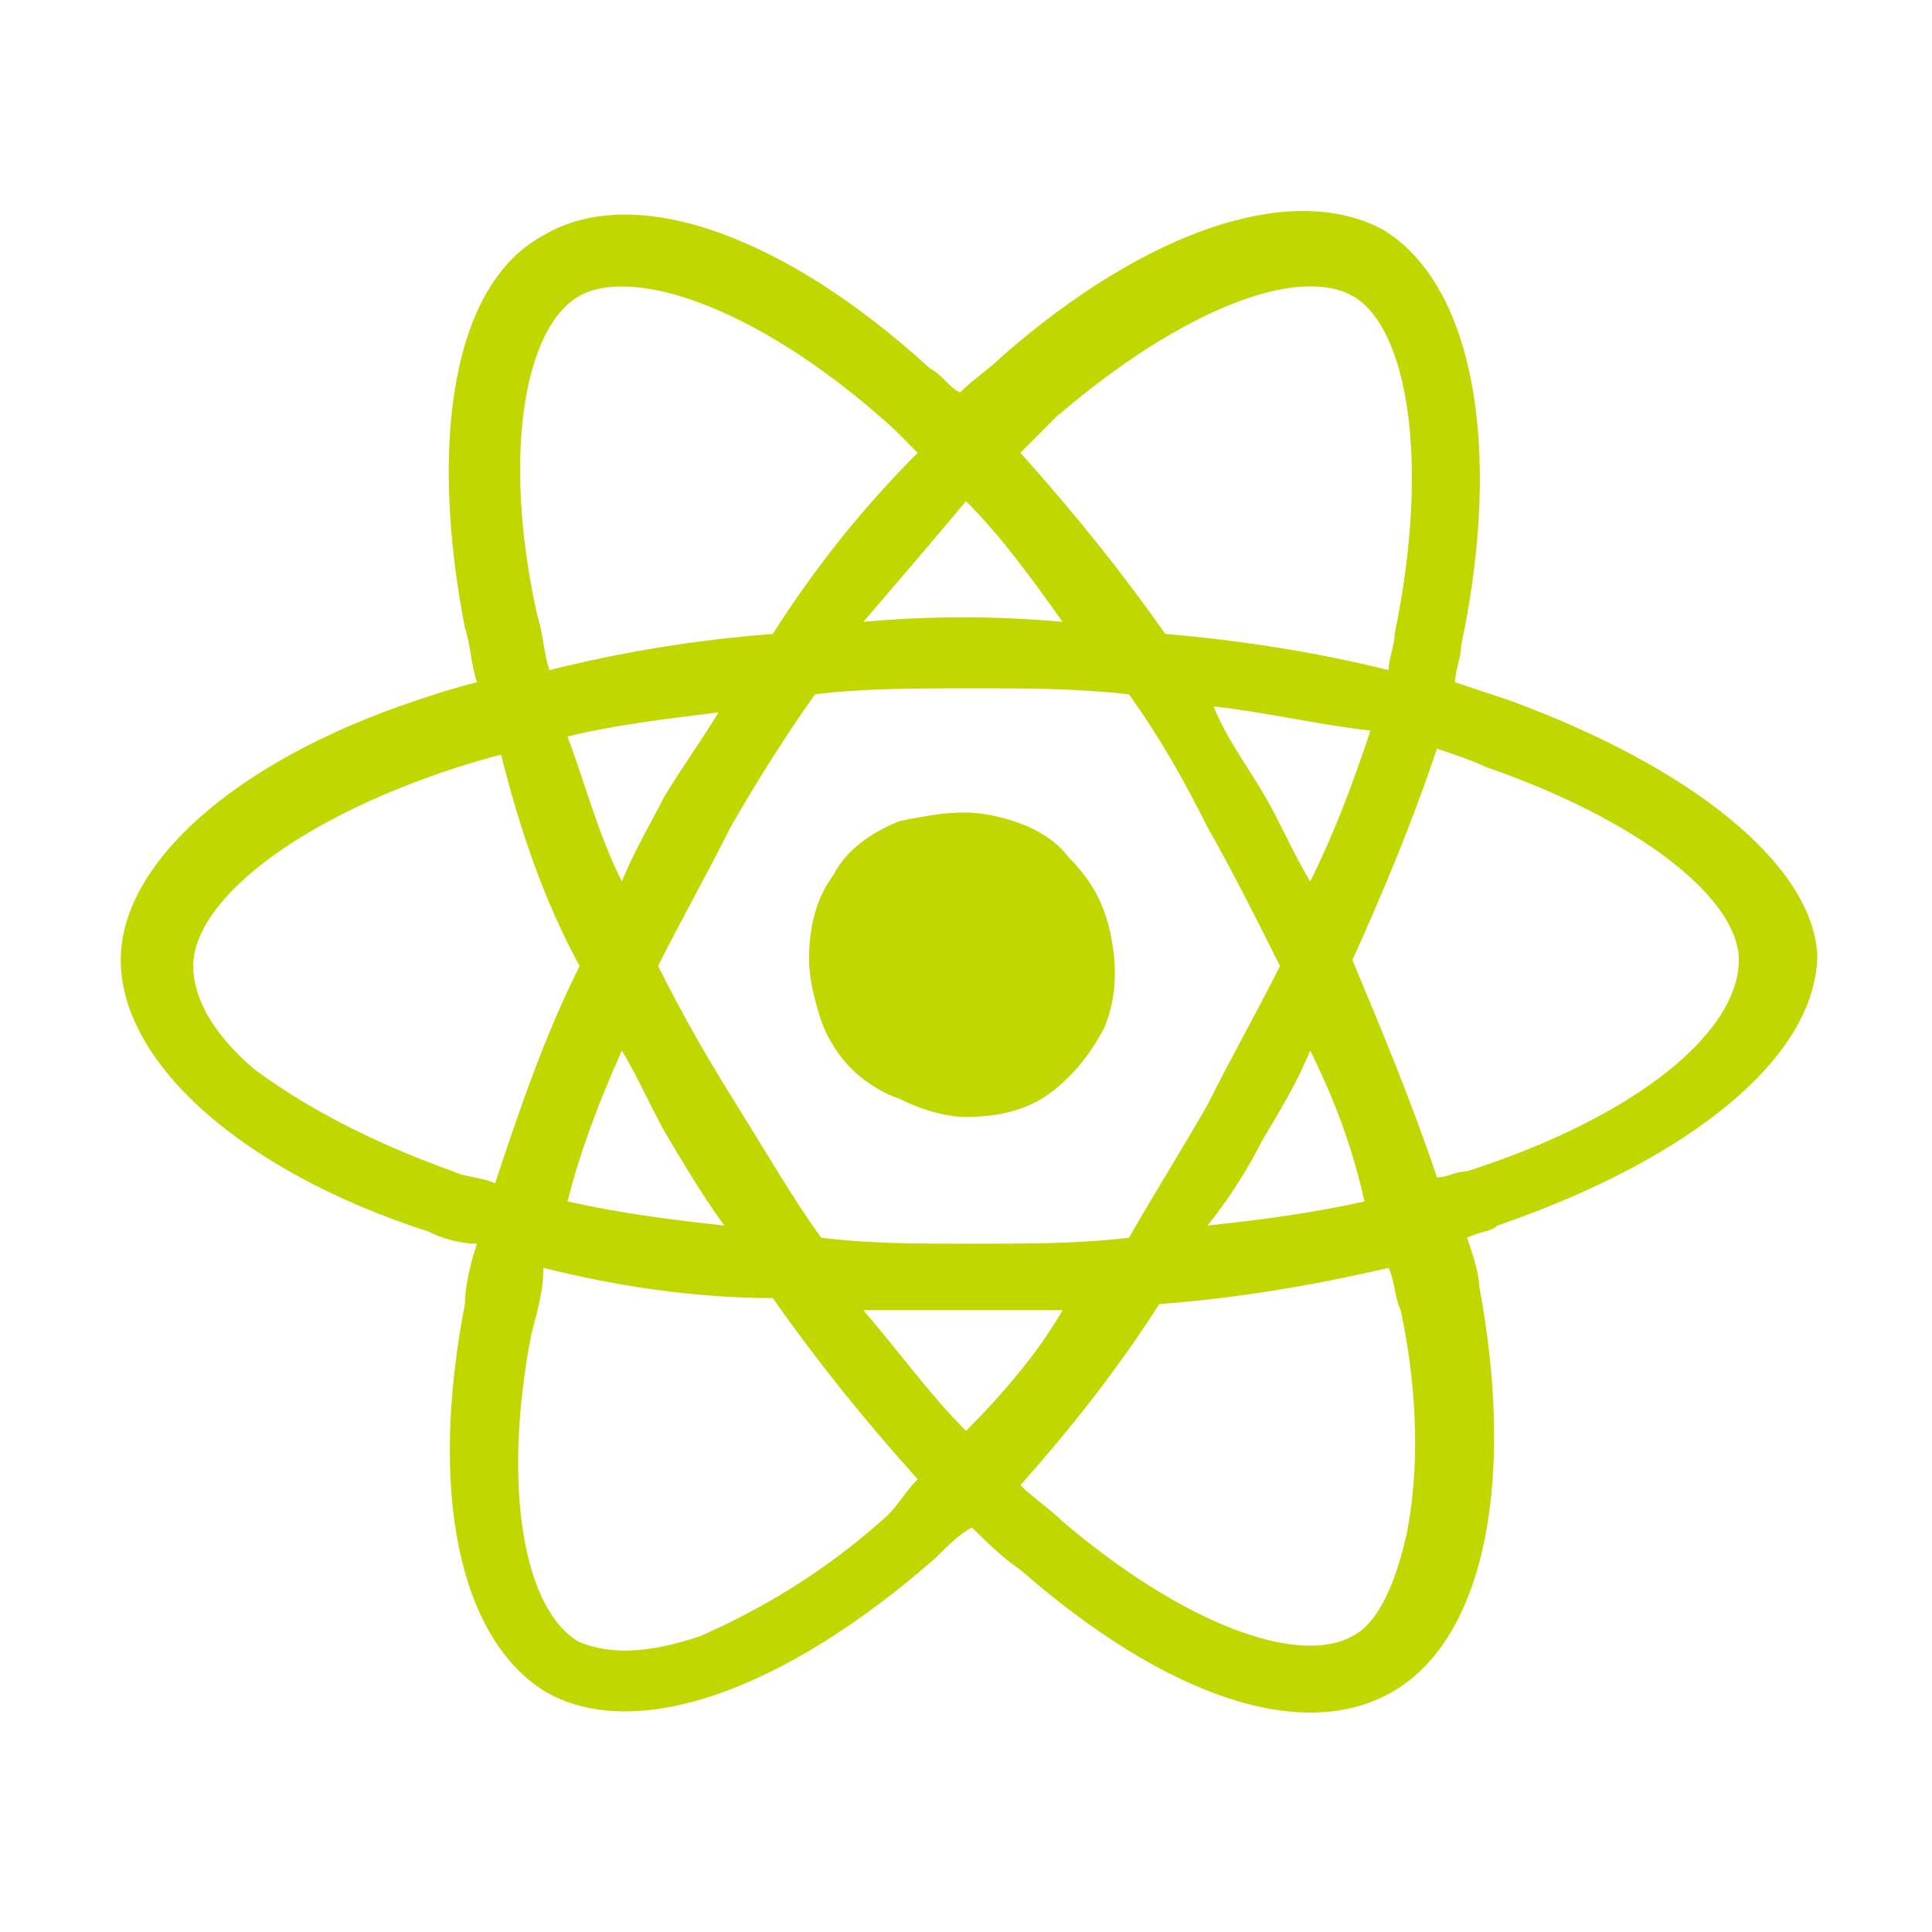 <svg width="60" height="60" viewBox="0 0 60 60" fill="none" xmlns="http://www.w3.org/2000/svg">
<path d="M46.875 21.75L45.188 21.188C45.188 20.812 45.375 20.438 45.375 20.062C46.688 13.875 45.75 8.812 42.938 7.125C40.125 5.625 35.625 7.125 31.125 11.062C30.75 11.438 30.188 11.812 29.812 12.188C29.438 12 29.25 11.625 28.875 11.438C24.375 7.312 19.688 5.625 16.875 7.312C14.062 8.812 13.312 13.688 14.438 19.5C14.625 20.062 14.625 20.625 14.812 21.188C14.062 21.375 13.5 21.562 12.938 21.75C7.312 23.625 3.75 26.812 3.75 29.812C3.75 33 7.5 36.375 13.312 38.25C13.688 38.438 14.25 38.625 14.812 38.625C14.625 39.188 14.438 39.938 14.438 40.5C13.312 46.312 14.25 50.812 16.875 52.5C19.688 54.188 24.375 52.5 29.062 48.375C29.438 48 29.812 47.625 30.188 47.438C30.562 47.812 31.125 48.375 31.688 48.75C36.188 52.688 40.5 54.188 43.312 52.5C46.125 50.812 47.062 45.938 45.938 39.938C45.938 39.562 45.75 39 45.562 38.438C45.938 38.25 46.312 38.25 46.5 38.062C52.5 36 56.438 32.812 56.438 29.625C56.25 26.812 52.5 23.812 46.875 21.75ZM32.812 12.938C36.75 9.562 40.312 8.25 42 9.187C43.688 10.125 44.438 14.25 43.312 19.688C43.312 20.062 43.125 20.438 43.125 20.812C40.875 20.25 38.438 19.875 36.188 19.688C34.875 17.812 33.375 15.938 31.688 14.062L32.812 12.938ZM19.312 32.625C19.875 33.562 20.25 34.5 20.812 35.438C21.375 36.375 21.938 37.312 22.5 38.062C20.812 37.875 19.312 37.688 17.625 37.312C18 35.812 18.562 34.312 19.312 32.625ZM19.312 27.375C18.562 25.875 18.188 24.375 17.625 22.875C19.125 22.5 20.812 22.312 22.312 22.125C21.75 23.062 21.188 23.812 20.625 24.75C20.25 25.5 19.688 26.438 19.312 27.375ZM20.438 30C21.188 28.5 21.938 27.188 22.688 25.688C23.438 24.375 24.375 22.875 25.312 21.562C26.812 21.375 28.5 21.375 30.188 21.375C31.875 21.375 33.375 21.375 35.062 21.562C36 22.875 36.75 24.188 37.5 25.688C38.25 27 39 28.5 39.75 30C39 31.5 38.25 32.812 37.5 34.312C36.75 35.625 35.812 37.125 35.062 38.438C33.562 38.625 31.875 38.625 30.188 38.625C28.5 38.625 27 38.625 25.5 38.438C24.562 37.125 23.812 35.812 22.875 34.312C21.938 32.812 21.188 31.5 20.438 30ZM39.188 35.438C39.75 34.5 40.312 33.562 40.688 32.625C41.438 34.125 42 35.625 42.375 37.312C40.688 37.688 39.188 37.875 37.5 38.062C38.25 37.125 38.812 36.188 39.188 35.438ZM40.688 27.375C40.125 26.438 39.75 25.5 39.188 24.562C38.625 23.625 38.062 22.875 37.688 21.938C39.375 22.125 40.875 22.5 42.562 22.688C42 24.375 41.438 25.875 40.688 27.375ZM30 15.562C31.125 16.688 32.062 18 33 19.312C30.938 19.125 28.875 19.125 26.812 19.312C27.938 18 29.062 16.688 30 15.562ZM18 9.187C19.688 8.25 23.625 9.562 27.75 13.312L28.5 14.062C26.812 15.75 25.312 17.625 24 19.688C21.562 19.875 19.312 20.25 17.062 20.812C16.875 20.25 16.875 19.688 16.688 19.125C15.562 14.062 16.312 10.125 18 9.187ZM15.375 36.75C15 36.562 14.438 36.562 14.062 36.375C11.438 35.438 9.375 34.312 7.875 33.188C6.562 32.062 6 30.938 6 30C6 28.125 8.812 25.688 13.688 24C14.25 23.812 14.812 23.625 15.562 23.438C16.125 25.688 16.875 27.938 18 30C16.875 32.25 16.125 34.5 15.375 36.75ZM27.562 47.062C25.5 48.938 23.438 50.062 21.75 50.812C20.062 51.375 18.938 51.375 18 51C16.312 50.062 15.562 46.312 16.5 41.438C16.688 40.688 16.875 40.125 16.875 39.375C19.125 39.938 21.562 40.312 24 40.312C25.312 42.188 26.812 44.062 28.5 45.938C28.125 46.312 27.938 46.688 27.562 47.062ZM30 44.438C28.875 43.312 27.938 42 26.812 40.688H33C32.25 42 31.125 43.312 30 44.438ZM43.688 47.625C43.312 49.312 42.75 50.438 42 50.812C40.312 51.75 36.75 50.438 33 47.25C32.625 46.875 32.062 46.5 31.688 46.125C33.188 44.438 34.688 42.562 36 40.5C38.438 40.312 40.688 39.938 43.125 39.375C43.312 39.75 43.312 40.312 43.5 40.688C44.062 43.312 44.062 45.75 43.688 47.625ZM45.562 36.375C45.188 36.375 45 36.562 44.625 36.562C43.875 34.312 42.938 32.062 42 29.812C42.938 27.75 43.875 25.5 44.625 23.25C45.188 23.438 45.75 23.625 46.125 23.812C51 25.5 54 27.938 54 29.812C54 32.062 50.812 34.688 45.562 36.375Z" fill="#C0D700"/>
<path d="M30 34.688C30.938 34.688 31.875 34.5 32.625 33.938C33.375 33.375 33.938 32.625 34.312 31.875C34.688 30.938 34.688 30 34.5 29.062C34.312 28.125 33.938 27.375 33.188 26.625C32.625 25.875 31.688 25.5 30.75 25.312C29.812 25.125 28.875 25.312 27.938 25.5C27 25.875 26.25 26.438 25.875 27.188C25.312 27.938 25.125 28.875 25.125 29.812C25.125 30.375 25.312 31.125 25.5 31.688C25.688 32.25 26.062 32.812 26.438 33.188C26.812 33.562 27.375 33.938 27.938 34.125C28.688 34.5 29.438 34.688 30 34.688Z" fill="#C0D700"/>
</svg>
